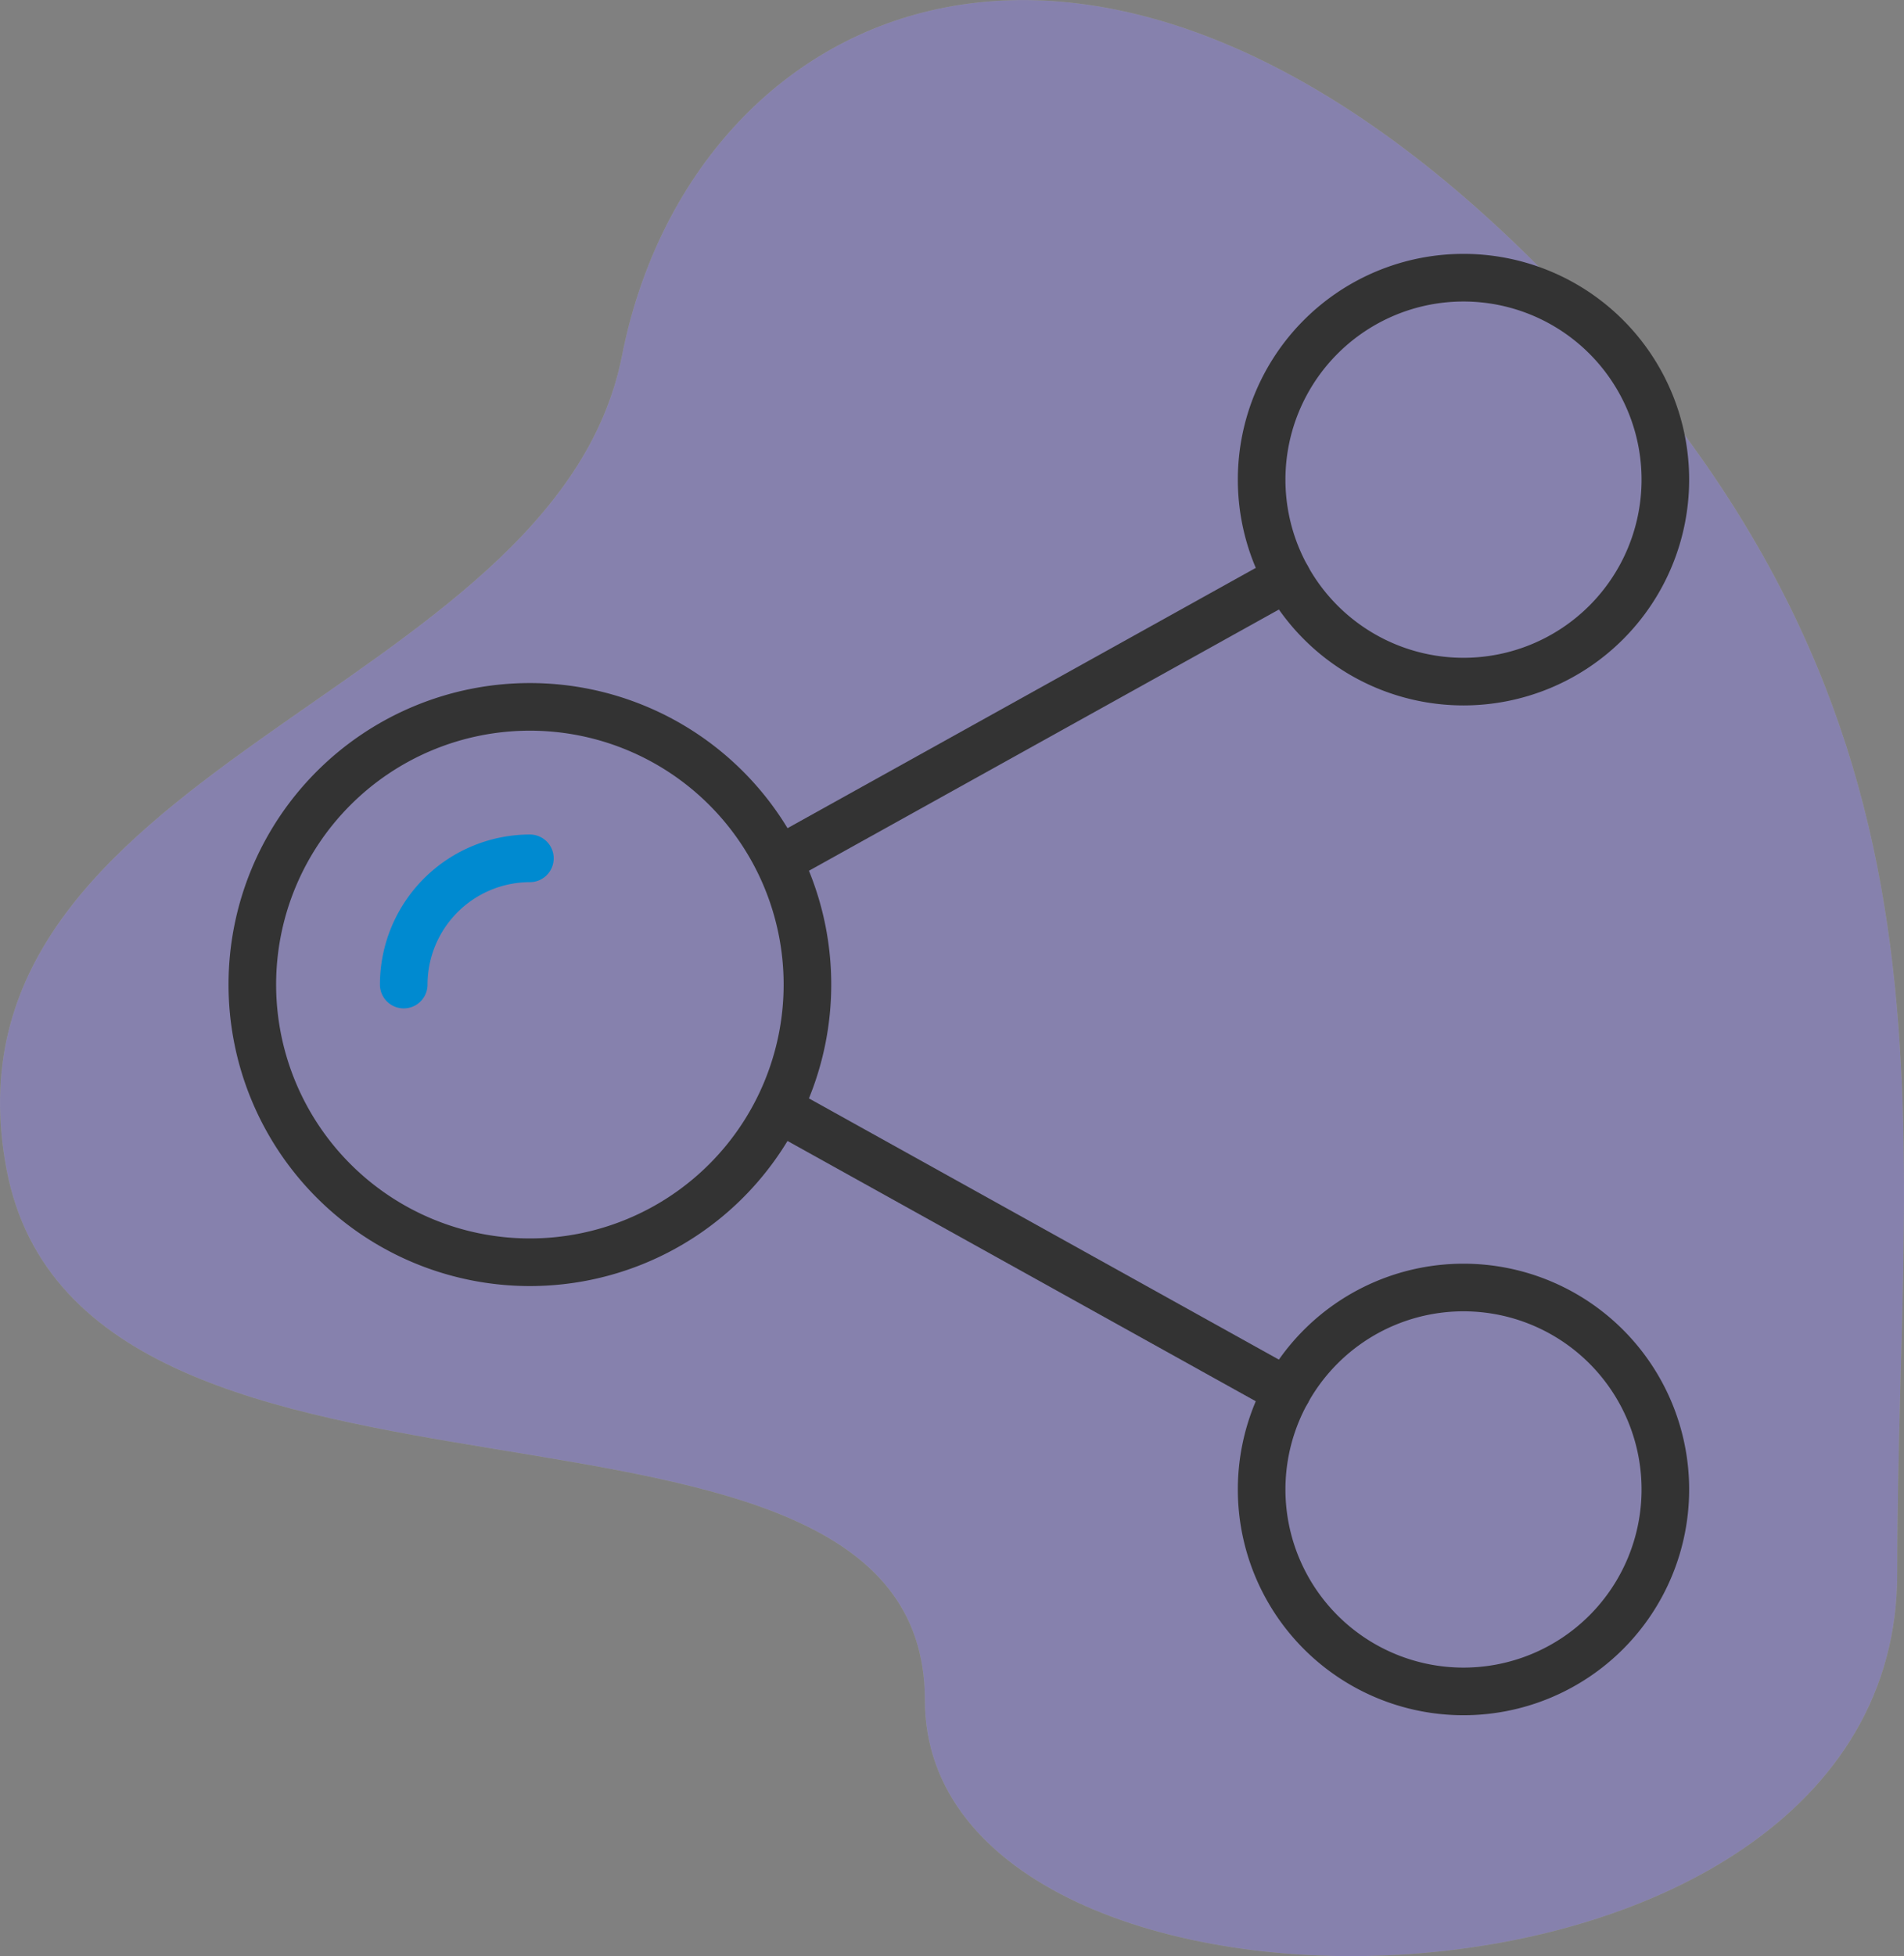 <svg xmlns="http://www.w3.org/2000/svg" xmlns:xlink="http://www.w3.org/1999/xlink" width="120" height="123.221" viewBox="0 0 120 123.221">
  <rect x="0" y="0" width="120" height="123.221" fill="#808080" stroke="none"/>
  <defs>
    <clipPath id="clip-path">
      <path id="bgicon" d="M96.456,16.272C67.83-12,43.447.855,39.2,22.4S-4.451,48.242.415,73.687s57.873,10.337,57.873,33.4,61.287,22.264,61.287-7.952S125.081,44.548,96.456,16.272Z" fill="rgba(255,255,255,0.2)"/>
    </clipPath>
  </defs>
  <g id="Icon" transform="translate(0)">
    <g id="bgicon-2" data-name="bgicon" transform="translate(0 0)">
      <path id="bgicon-3" data-name="bgicon" d="M96.456,16.272C67.83-12,43.447.855,39.2,22.4S-4.451,48.242.415,73.687s57.873,10.337,57.873,33.4,61.287,22.264,61.287-7.952S125.081,44.548,96.456,16.272Z" fill="rgba(255,255,255,0.2)"/>
      <g id="bgicon-4" data-name="bgicon" clip-path="url(#clip-path)">
        <g id="Color_Blue" data-name="Color/Blue" transform="translate(0 0)" opacity="0.2">
          <rect id="Rectangle" width="120.864" height="124.044" fill="#3e23ff"/>
        </g>
      </g>
    </g>
    <g id="icon_home_desktop" data-name="icon/home/desktop" transform="translate(15.903 17.493)">
      <g id="Group_13" data-name="Group 13">
        <path id="Stroke_1" data-name="Stroke 1" d="M0,12.722A12.722,12.722,0,1,0,12.722,0,12.723,12.723,0,0,0,0,12.722Z" transform="translate(63.612)" fill="none" stroke="#333" stroke-linecap="round" stroke-linejoin="round" stroke-miterlimit="10" stroke-width="3"/>
        <path id="Stroke_3" data-name="Stroke 3" d="M0,12.722A12.722,12.722,0,1,0,12.722,0,12.723,12.723,0,0,0,0,12.722Z" transform="translate(63.612 63.612)" fill="none" stroke="#333" stroke-linecap="round" stroke-linejoin="round" stroke-miterlimit="10" stroke-width="3"/>
        <path id="Stroke_5" data-name="Stroke 5" d="M0,17.493A17.493,17.493,0,1,0,17.493,0,17.494,17.494,0,0,0,0,17.493Z" transform="translate(0 27.035)" fill="none" stroke="#333" stroke-linecap="round" stroke-linejoin="round" stroke-miterlimit="10" stroke-width="3"/>
        <path id="Stroke_7" data-name="Stroke 7" d="M0,7.952A7.963,7.963,0,0,1,7.952,0" transform="translate(9.542 36.577)" fill="none" stroke="#008ad0" stroke-linecap="round" stroke-linejoin="round" stroke-miterlimit="10" stroke-width="3"/>
        <path id="Stroke_9" data-name="Stroke 9" d="M0,0,31.819,17.678" transform="translate(33.397 52.48)" fill="none" stroke="#333" stroke-linecap="round" stroke-linejoin="round" stroke-miterlimit="10" stroke-width="3"/>
        <path id="Stroke_11" data-name="Stroke 11" d="M31.819,0,0,17.678" transform="translate(33.396 18.901)" fill="none" stroke="#333" stroke-linecap="round" stroke-linejoin="round" stroke-miterlimit="10" stroke-width="3"/>
      </g>
    </g>
  </g>
</svg>
